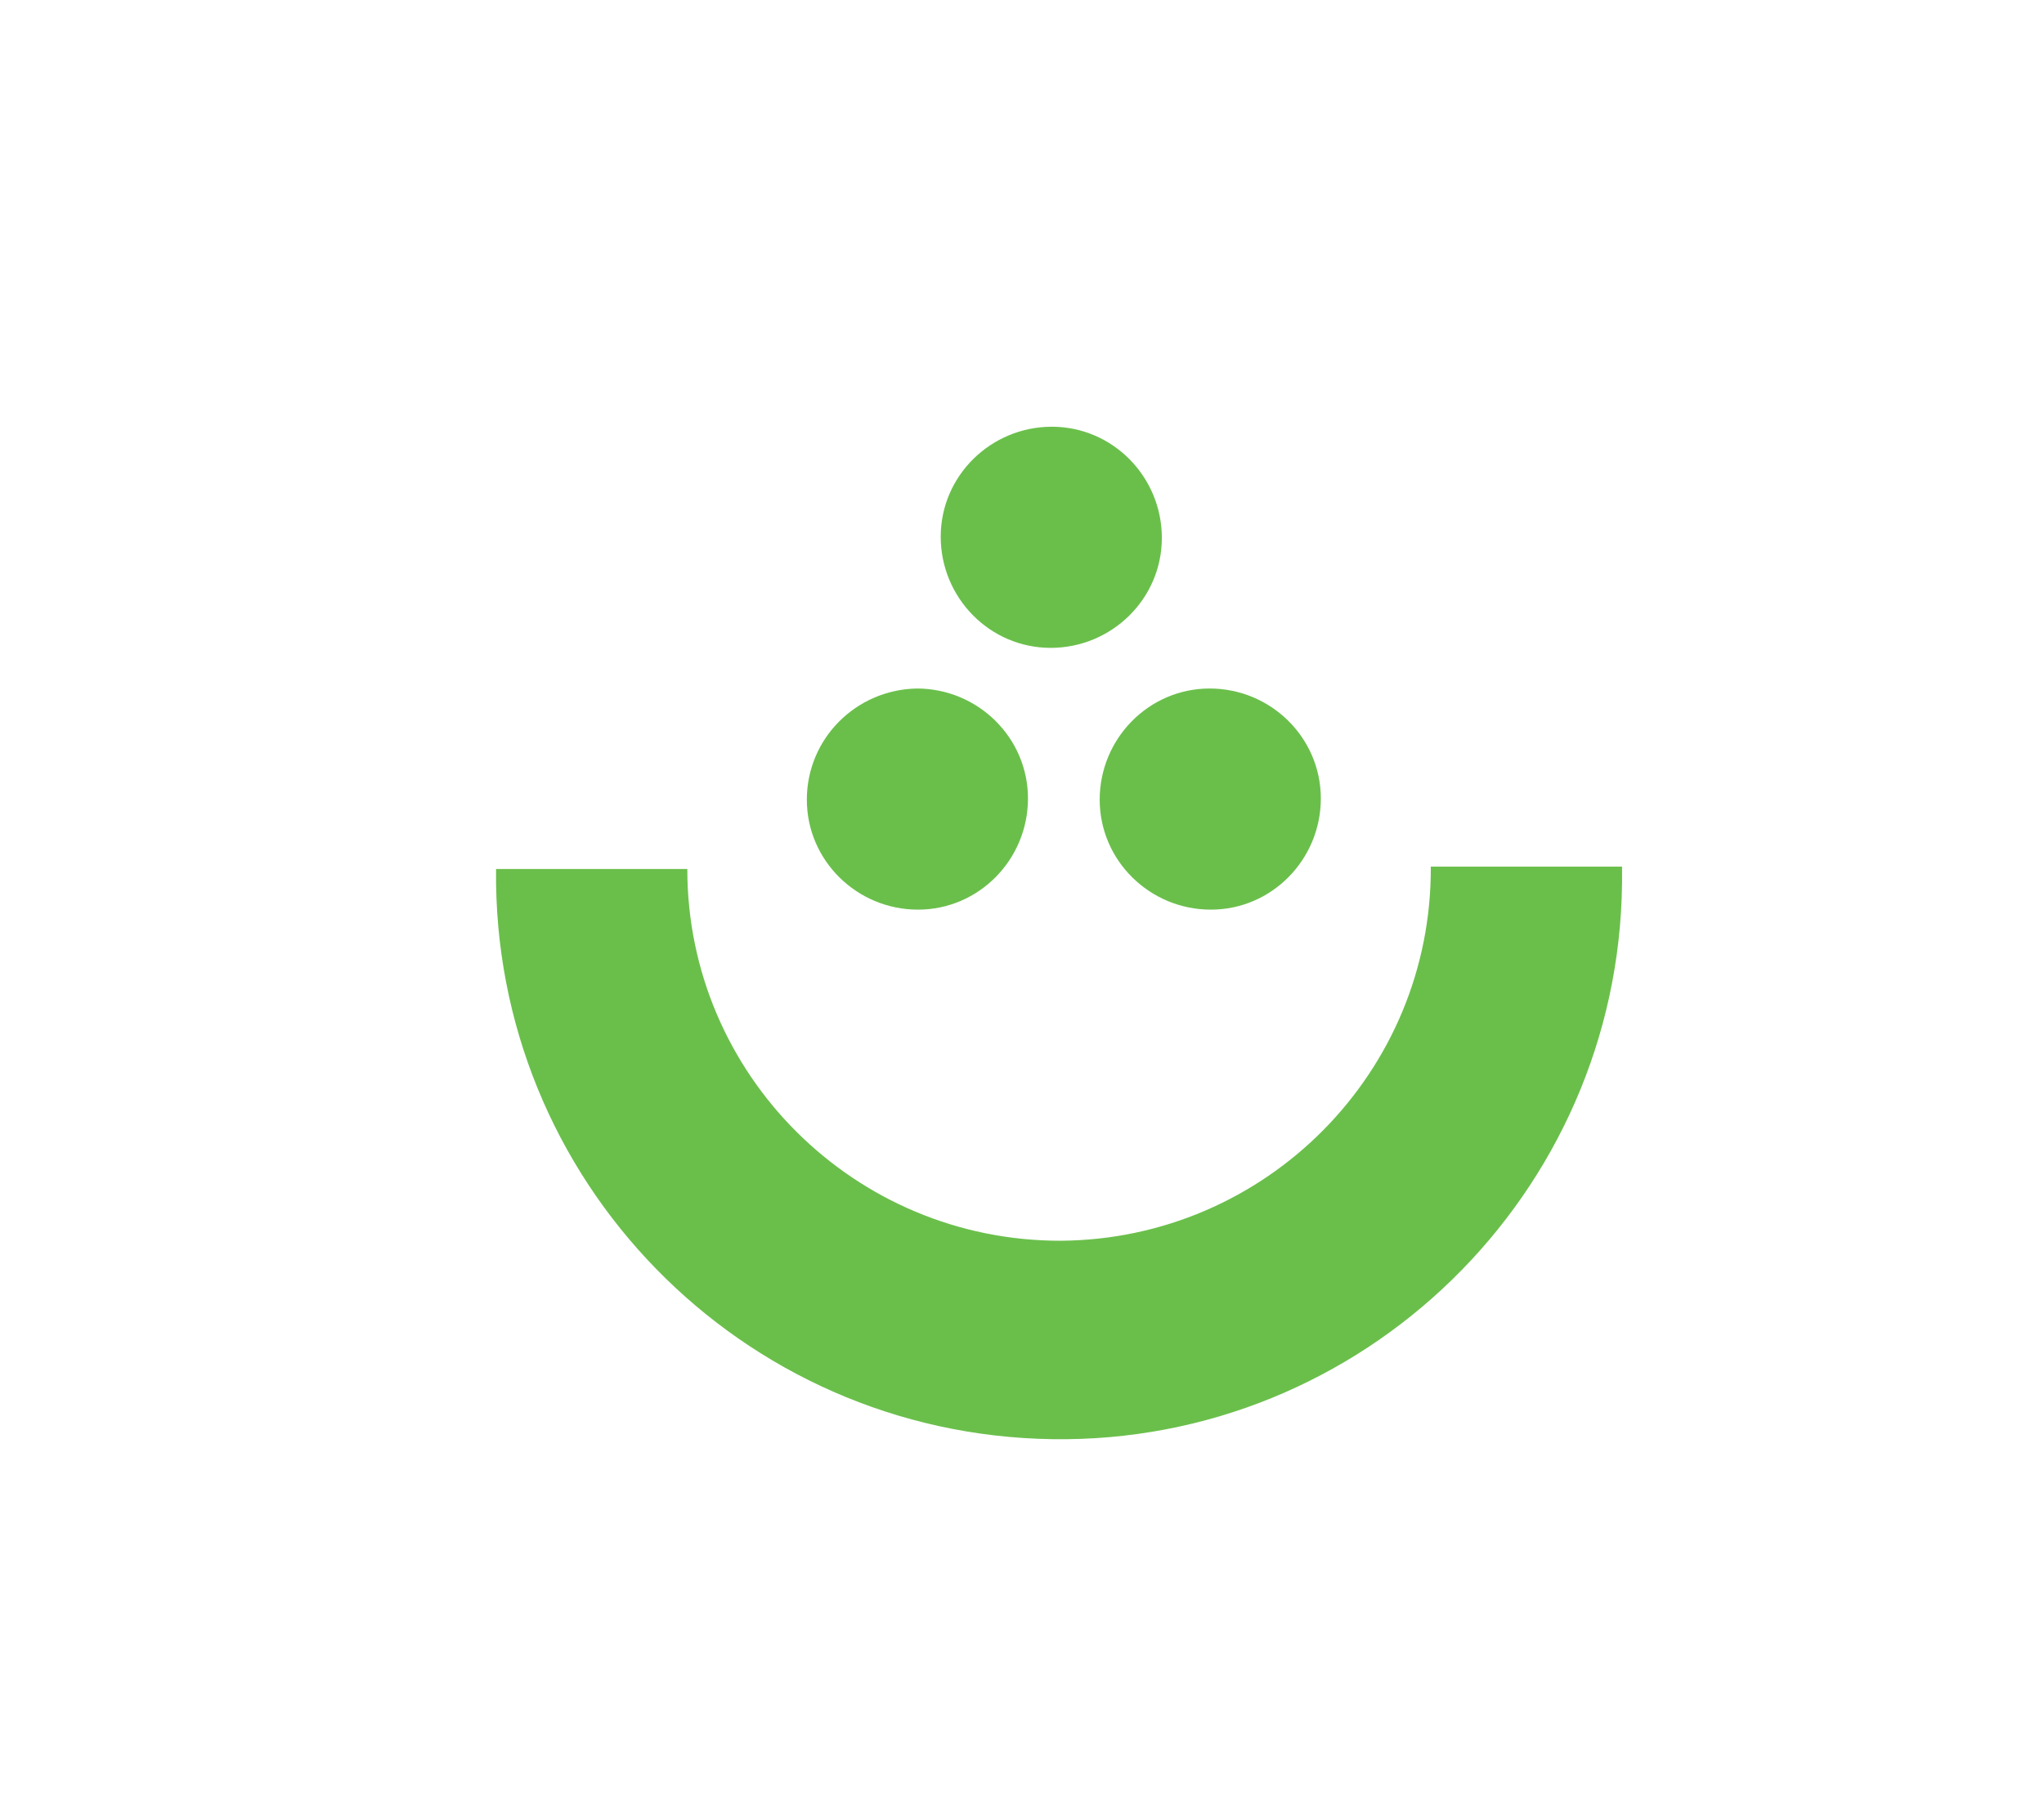<?xml version="1.0" encoding="utf-8"?>
<!-- Generator: Adobe Illustrator 24.0.1, SVG Export Plug-In . SVG Version: 6.00 Build 0)  -->
<svg version="1.1" id="Layer_1" xmlns="http://www.w3.org/2000/svg" xmlns:xlink="http://www.w3.org/1999/xlink" x="0px" y="0px"
	 viewBox="0 0 171 150" style="enable-background:new 0 0 171 150;" xml:space="preserve">
<style type="text/css">
	.st0{fill:#6ABF4B;}
</style>
<path class="st0" d="M86,66.8c0,5.1-4.1,9.3-9.2,9.3s-9.3-4.1-9.3-9.2s4.1-9.2,9.2-9.3C81.8,57.6,86,61.7,86,66.8z"/>
<path class="st0" d="M110.5,66.8c0,5.1-4.1,9.3-9.2,9.3S92,72,92,66.9s4.1-9.3,9.2-9.3C106.3,57.6,110.5,61.7,110.5,66.8z"/>
<path class="st0" d="M97.2,45c0,5.1-4.2,9.2-9.3,9.2c-5.1,0-9.2-4.2-9.2-9.3s4.2-9.2,9.3-9.2C93.1,35.7,97.2,39.9,97.2,45L97.2,45z"
	/>
<path class="st0" d="M88.7,103.8c-17.2,0-31.2-13.9-31.2-31.1l0,0h-16C41.2,98.7,62,120,88,120.4s47.4-20.5,47.7-46.5
	c0-0.5,0-0.9,0-1.4h-16C119.8,89.7,105.9,103.7,88.7,103.8L88.7,103.8z"/>
</svg>
